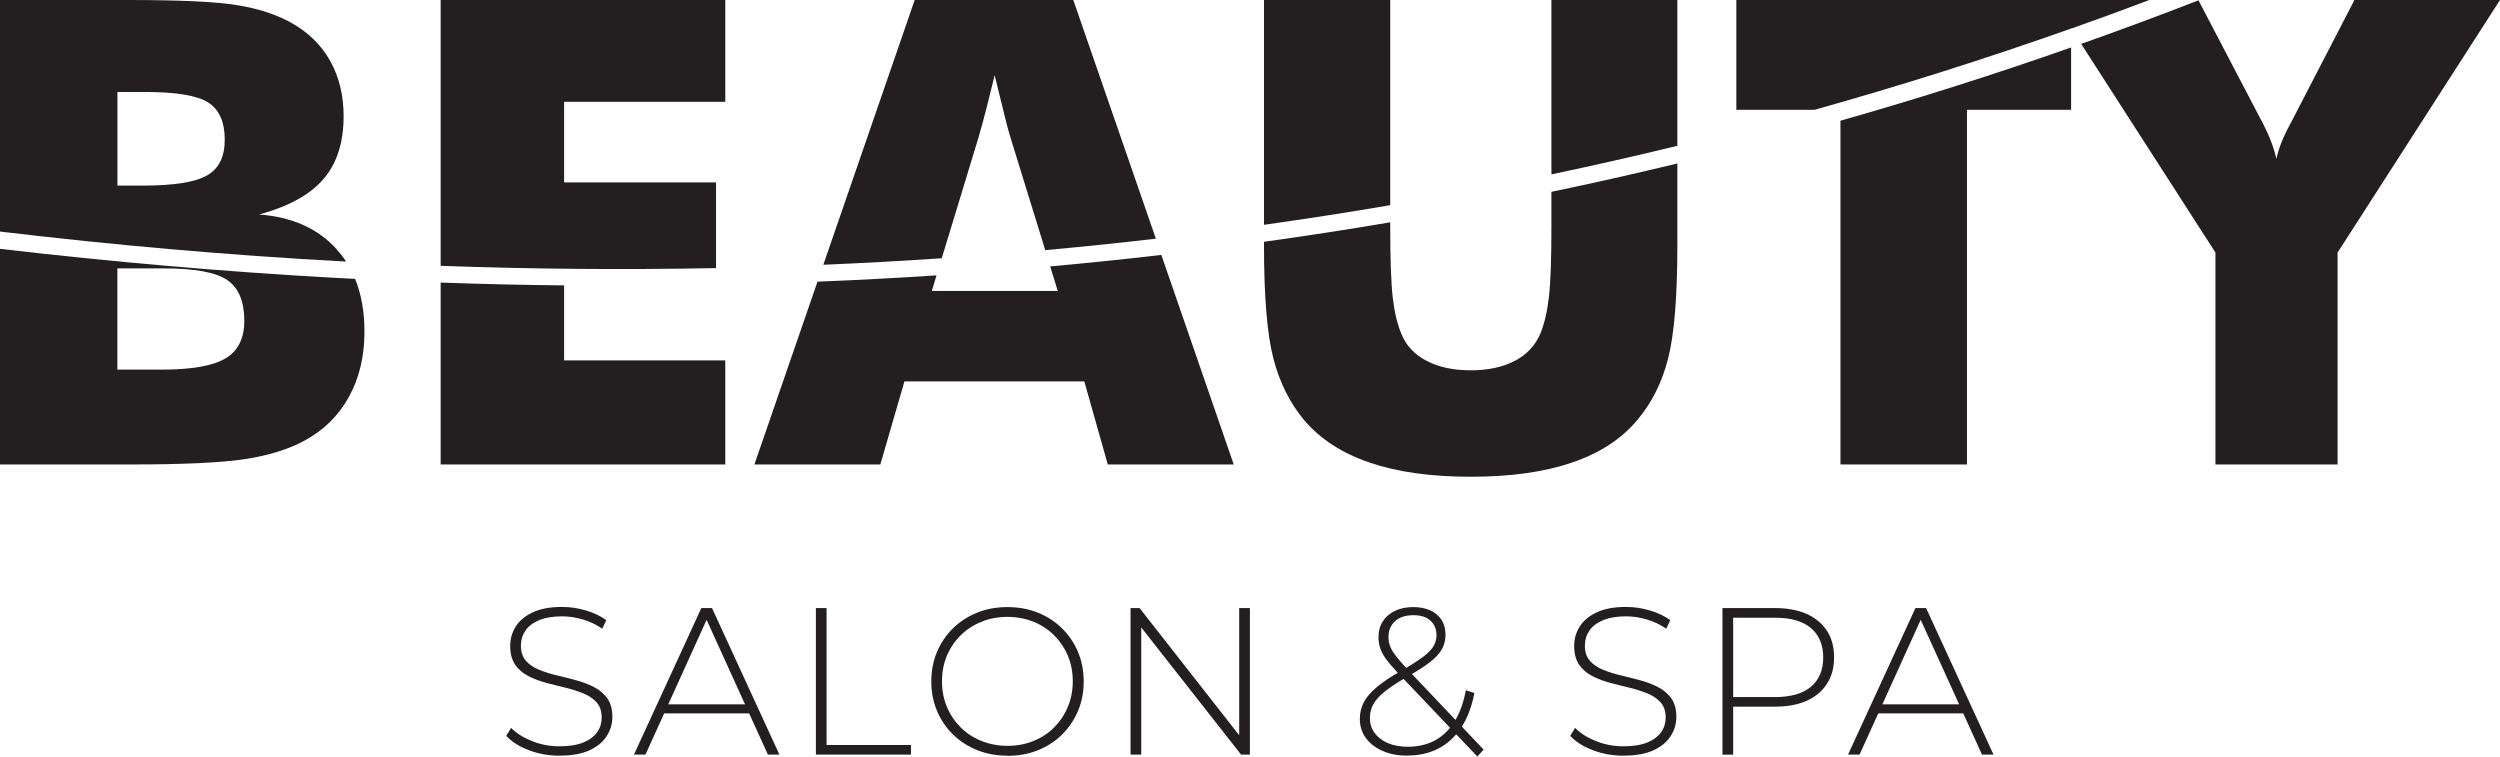 <?xml version="1.0" encoding="UTF-8"?>
<svg id="Layer_2" data-name="Layer 2" xmlns="http://www.w3.org/2000/svg" viewBox="0 0 329.73 99.81">
  <defs>
    <style>
      .cls-1 {
        fill: #231f20;
      }
    </style>
  </defs>
  <g id="Layer_1-2" data-name="Layer 1">
    <g>
      <path class="cls-1" d="m46.84,36.78c-.9-.04-1.81-.09-2.72-.14C29.52,35.83,14.8,34.55,0,32.82v28.44s17.28,0,17.28,0c6.97,0,12-.24,15.06-.71,3.07-.48,5.65-1.27,7.74-2.39,2.57-1.37,4.54-3.29,5.92-5.78,1.38-2.49,2.07-5.36,2.07-8.62,0-2.64-.41-4.97-1.24-6.98Zm-17.09,10.48c-1.65.99-4.45,1.49-8.41,1.49h-5.86s0-13.35,0-13.35h6.11c4.08,0,6.87.51,8.37,1.53,1.51,1.02,2.26,2.81,2.26,5.38,0,2.31-.82,3.97-2.47,4.96Z"/>
      <path class="cls-1" d="m44.4,32.87c-2.45-2.72-5.86-4.25-10.21-4.58,3.88-1.06,6.7-2.61,8.47-4.67,1.77-2.05,2.66-4.82,2.66-8.3,0-2.76-.6-5.2-1.78-7.3s-2.91-3.78-5.17-5.04c-1.98-1.09-4.35-1.86-7.09-2.3C28.53.22,23.7,0,16.78,0H0s0,30.54,0,30.54c14.94,1.78,30.17,3.13,45.65,3.96-.38-.58-.8-1.12-1.26-1.63Zm-17.07-9.75c-1.53.9-4.37,1.36-8.49,1.36h-3.35s0-12.35,0-12.35h3.6c4.16,0,6.95.47,8.39,1.4,1.44.94,2.16,2.56,2.16,4.88s-.77,3.8-2.3,4.71Z"/>
      <path class="cls-1" d="m95.66,47.53v13.73s-37.54,0-37.54,0v-23.99c5.45.19,10.87.32,16.28.37v9.89s21.26,0,21.26,0Z"/>
      <path class="cls-1" d="m74.4,13.43v10.63s20.04,0,20.04,0v11.3c-12.23.24-24.34.13-36.32-.3V0s37.54,0,37.54,0v13.43s-21.26,0-21.26,0Z"/>
      <path class="cls-1" d="m141.56,0h-20.92s-12.05,34.92-12.05,34.92c5.19-.22,10.39-.5,15.62-.86l4.84-15.9c.36-1.25.72-2.57,1.07-3.93.35-1.37.7-2.8,1.07-4.31.53,2.15.96,3.9,1.29,5.27.34,1.37.6,2.36.8,2.97l4.58,14.83c4.85-.44,9.72-.94,14.59-1.51L141.56,0Zm11.62,33.62c-4.87.57-9.76,1.07-14.67,1.52l1,3.23h-16.61s.62-2.05.62-2.05c-5.21.34-10.44.62-15.7.83l-8.32,24.11h16.61s3.18-10.96,3.18-10.96h23.72s3.1,10.96,3.1,10.96h16.61s-9.55-27.64-9.55-27.64Z"/>
      <path class="cls-1" d="m204.62,0v23c5.53-1.17,11.07-2.42,16.61-3.77V0s-16.61,0-16.61,0Zm0,25.31v4.48c0,4.38-.11,7.52-.34,9.44-.22,1.91-.6,3.51-1.13,4.79-.67,1.56-1.79,2.76-3.37,3.58-1.58.82-3.51,1.24-5.8,1.24s-4.22-.41-5.81-1.24c-1.59-.82-2.71-2.01-3.35-3.58-.53-1.28-.91-2.88-1.13-4.79-.22-1.91-.33-5.06-.33-9.44v-.47c-5.52.94-11.07,1.79-16.65,2.57v.49c0,6.72.41,11.68,1.23,14.87.82,3.19,2.19,5.92,4.08,8.18,2.12,2.49,5,4.35,8.64,5.59,3.64,1.24,8.08,1.86,13.33,1.86s9.66-.62,13.31-1.86c3.66-1.24,6.53-3.1,8.62-5.59,1.92-2.26,3.29-4.98,4.1-8.18.81-3.19,1.21-8.15,1.21-14.87v-10.82c-5.5,1.33-11.04,2.58-16.61,3.74ZM166.71,0v29.65c5.54-.78,11.09-1.64,16.65-2.59V0s-16.65,0-16.65,0Z"/>
      <path class="cls-1" d="m242.74,61.26h16.69s0-46.78,0-46.78h13.73s0-8.22,0-8.22c-10.01,3.52-20.15,6.74-30.42,9.66v45.34ZM229.01,0v14.48s10.32,0,10.32,0c11.27-3.16,22.55-6.72,33.82-10.71V0s-44.14,0-44.14,0Z"/>
      <path class="cls-1" d="m310.53,0l-8.16,15.77c-.06.11-.17.32-.33.63-.92,1.68-1.52,3.19-1.8,4.56-.34-1.5-.94-3.08-1.8-4.73-.11-.22-.2-.38-.25-.46L289.96.04c-5.12,2-10.28,3.91-15.47,5.75l17.71,27.52v27.95s16.11,0,16.11,0v-27.95S329.73,0,329.73,0h-19.21Zm-39.75,0l2.39,3.71.03.05c3.43-1.21,6.86-2.46,10.28-3.76h-12.7Z"/>
    </g>
    <g>
      <path class="cls-1" d="m73.81,99.67c-1.44,0-2.79-.24-4.07-.73-1.28-.49-2.27-1.12-2.97-1.89l.64-1.05c.66.68,1.57,1.26,2.72,1.73,1.15.47,2.37.7,3.66.7s2.34-.17,3.16-.51c.82-.34,1.43-.8,1.82-1.37.4-.57.59-1.21.59-1.91,0-.83-.22-1.49-.66-1.99-.44-.5-1.02-.89-1.74-1.19-.72-.29-1.5-.54-2.35-.75-.85-.2-1.7-.42-2.57-.65-.87-.23-1.66-.53-2.37-.9-.72-.37-1.29-.87-1.73-1.5-.43-.64-.65-1.46-.65-2.47,0-.92.24-1.77.72-2.54.48-.77,1.22-1.4,2.24-1.88,1.01-.48,2.31-.72,3.89-.72,1.07,0,2.12.16,3.16.47,1.04.31,1.93.74,2.66,1.27l-.52,1.13c-.81-.55-1.68-.96-2.61-1.23-.93-.27-1.83-.4-2.69-.4-1.23,0-2.26.18-3.07.52-.81.35-1.41.81-1.79,1.39-.39.58-.58,1.23-.58,1.95,0,.83.22,1.49.65,1.99.43.5,1.01.89,1.73,1.19.72.29,1.51.54,2.37.75.87.2,1.72.42,2.57.65.85.23,1.63.53,2.35.9.72.37,1.3.87,1.74,1.49.44.63.66,1.44.66,2.43,0,.9-.25,1.74-.75,2.53-.5.78-1.26,1.41-2.28,1.88s-2.33.7-3.93.7Z"/>
      <path class="cls-1" d="m83.61,99.53l8.89-19.33h1.41s8.89,19.33,8.89,19.33h-1.52s-8.39-18.45-8.39-18.45h.61s-8.37,18.45-8.37,18.45h-1.52Zm3.26-5.44l.47-1.19h11.57s.47,1.19.47,1.19h-12.51Z"/>
      <path class="cls-1" d="m107.61,99.53v-19.33s1.41,0,1.41,0v18.06s11.13,0,11.13,0v1.27s-12.54,0-12.54,0Z"/>
      <path class="cls-1" d="m132.88,99.67c-1.44,0-2.77-.24-3.99-.73-1.22-.49-2.29-1.18-3.2-2.07-.91-.89-1.62-1.93-2.11-3.12-.5-1.19-.75-2.48-.75-3.88s.25-2.69.75-3.88c.5-1.19,1.2-2.23,2.11-3.12.91-.89,1.98-1.58,3.2-2.07,1.22-.49,2.55-.73,3.99-.73s2.77.24,3.99.73c1.22.49,2.29,1.17,3.19,2.06.9.88,1.61,1.92,2.11,3.11.51,1.19.76,2.49.76,3.91s-.25,2.72-.76,3.91c-.51,1.19-1.21,2.22-2.11,3.11s-1.97,1.57-3.19,2.06c-1.22.49-2.55.73-3.99.73Zm0-1.3c1.23,0,2.37-.21,3.42-.64,1.05-.42,1.96-1.02,2.73-1.79s1.38-1.67,1.81-2.71c.43-1.03.65-2.15.65-3.37s-.22-2.36-.65-3.38c-.43-1.02-1.04-1.92-1.81-2.69s-1.68-1.37-2.73-1.79c-1.05-.42-2.19-.64-3.42-.64s-2.37.21-3.42.64c-1.05.42-1.97,1.02-2.75,1.79s-1.39,1.67-1.82,2.69c-.43,1.02-.65,2.15-.65,3.38s.22,2.34.65,3.37c.43,1.03,1.04,1.93,1.82,2.71s1.7,1.37,2.75,1.79c1.05.42,2.19.64,3.42.64Z"/>
      <path class="cls-1" d="m149.11,99.53v-19.33s1.19,0,1.19,0l13.78,17.59h-.64s0-17.59,0-17.59h1.41s0,19.33,0,19.33h-1.16s-13.81-17.59-13.81-17.59h.64s0,17.59,0,17.59h-1.41Z"/>
      <path class="cls-1" d="m185.64,99.67c-1.21,0-2.3-.2-3.24-.61-.95-.4-1.69-.97-2.24-1.7-.54-.73-.81-1.57-.81-2.53,0-.79.17-1.52.52-2.2.35-.67.92-1.34,1.73-2.02.8-.67,1.87-1.39,3.22-2.14,1.18-.68,2.11-1.27,2.79-1.77.68-.5,1.16-.98,1.44-1.44.28-.46.41-.96.41-1.49,0-.79-.26-1.43-.79-1.91-.52-.48-1.27-.72-2.25-.72-1.03,0-1.84.26-2.42.79s-.87,1.22-.87,2.08c0,.41.06.79.19,1.16.13.37.36.78.7,1.23.34.45.81,1.01,1.42,1.67l10.24,10.8-.83.91-10.55-11.1c-.64-.68-1.15-1.28-1.52-1.79-.37-.52-.62-1-.76-1.45-.14-.45-.21-.93-.21-1.42,0-.79.19-1.48.57-2.07.38-.59.91-1.05,1.6-1.38.69-.33,1.5-.5,2.42-.5.86,0,1.62.15,2.25.44.64.29,1.13.71,1.48,1.26.35.54.52,1.2.52,1.97,0,.68-.16,1.31-.48,1.89-.32.58-.86,1.16-1.62,1.74-.76.58-1.79,1.24-3.09,1.97-1.21.7-2.17,1.34-2.87,1.91-.7.57-1.19,1.13-1.48,1.67-.29.54-.43,1.14-.43,1.78,0,.76.21,1.42.64,1.99.42.57,1.01,1.01,1.75,1.33.75.31,1.62.47,2.61.47,1.33,0,2.5-.27,3.53-.81,1.03-.54,1.9-1.37,2.6-2.47.7-1.1,1.21-2.49,1.52-4.17l1.13.36c-.35,1.82-.93,3.35-1.74,4.57-.81,1.22-1.81,2.14-3.01,2.76-1.2.62-2.56.92-4.09.92Z"/>
      <path class="cls-1" d="m214.14,99.67c-1.44,0-2.79-.24-4.07-.73-1.28-.49-2.27-1.12-2.97-1.89l.64-1.05c.66.68,1.57,1.26,2.72,1.73,1.15.47,2.37.7,3.66.7s2.34-.17,3.16-.51c.82-.34,1.43-.8,1.82-1.37.4-.57.59-1.21.59-1.91,0-.83-.22-1.49-.66-1.99-.44-.5-1.02-.89-1.74-1.19-.72-.29-1.5-.54-2.35-.75-.85-.2-1.7-.42-2.57-.65-.87-.23-1.66-.53-2.37-.9-.72-.37-1.29-.87-1.73-1.5-.43-.64-.65-1.46-.65-2.47,0-.92.24-1.77.72-2.54.48-.77,1.22-1.4,2.24-1.88,1.01-.48,2.31-.72,3.89-.72,1.07,0,2.12.16,3.16.47,1.04.31,1.93.74,2.66,1.27l-.52,1.13c-.81-.55-1.68-.96-2.61-1.23-.93-.27-1.83-.4-2.69-.4-1.23,0-2.26.18-3.07.52-.81.35-1.41.81-1.79,1.39-.39.58-.58,1.23-.58,1.95,0,.83.22,1.49.65,1.99.43.5,1.01.89,1.73,1.19.72.29,1.51.54,2.37.75.86.2,1.72.42,2.57.65.85.23,1.63.53,2.35.9.72.37,1.3.87,1.74,1.49.44.63.66,1.44.66,2.43,0,.9-.25,1.74-.75,2.53-.5.78-1.26,1.41-2.28,1.88-1.02.47-2.33.7-3.93.7Z"/>
      <path class="cls-1" d="m227.18,99.53v-19.33s6.93,0,6.93,0c1.62,0,3.01.26,4.17.77,1.16.52,2.05,1.26,2.68,2.22.63.97.94,2.14.94,3.52s-.31,2.5-.94,3.48c-.63.98-1.52,1.72-2.68,2.24-1.16.52-2.55.77-4.17.77h-6.16s.64-.66.64-.66v6.99s-1.41,0-1.41,0Zm1.41-6.9l-.64-.69h6.16c2.08,0,3.66-.46,4.74-1.37,1.08-.91,1.62-2.2,1.62-3.85s-.54-2.97-1.62-3.88-2.66-1.37-4.74-1.37h-6.16s.64-.69.64-.69v11.85Z"/>
      <path class="cls-1" d="m243.74,99.53l8.89-19.33h1.41s8.89,19.33,8.89,19.33h-1.52s-8.39-18.45-8.39-18.45h.61s-8.37,18.45-8.37,18.45h-1.52Zm3.26-5.44l.47-1.19h11.57s.47,1.19.47,1.19h-12.51Z"/>
    </g>
  </g>
</svg>